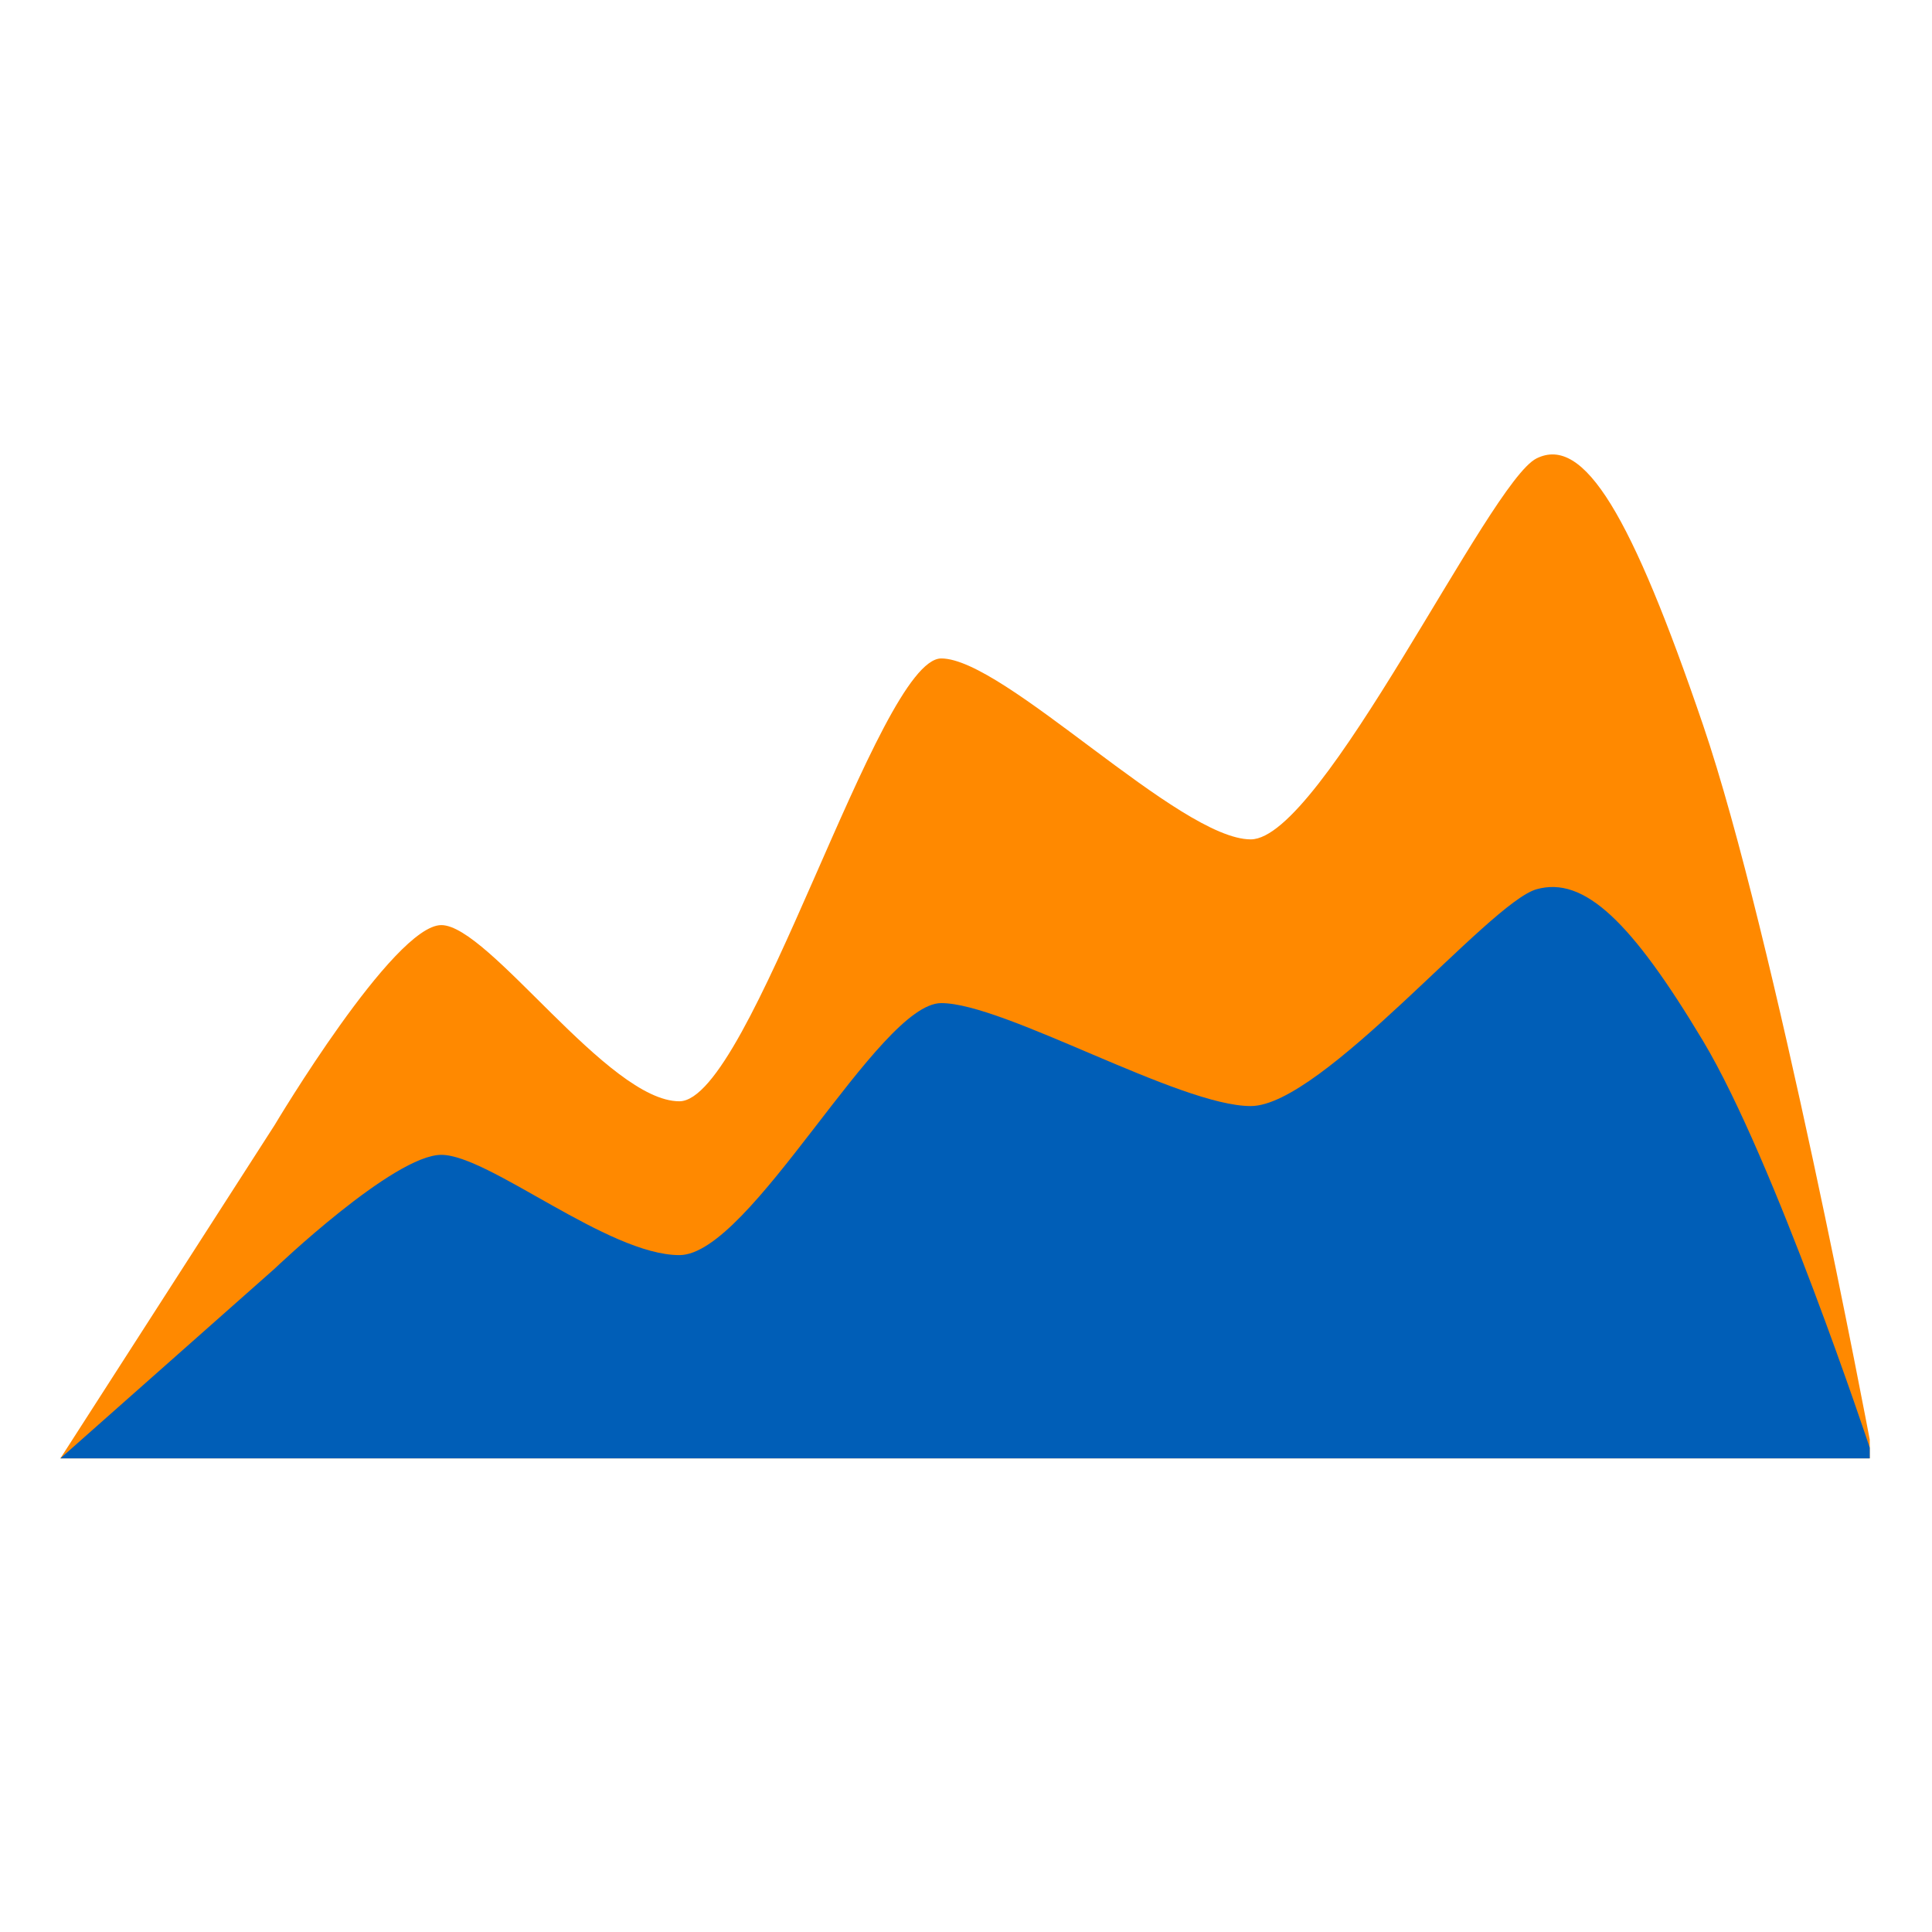 <svg width="48" height="48" viewBox="0 0 48 48" fill="none" xmlns="http://www.w3.org/2000/svg">
<path d="M10.964 22.984C12.147 22.984 15.104 27.361 16.879 27.361C18.653 27.361 21.82 16.359 23.385 16.359C24.951 16.359 29.3 20.854 31.075 20.854C32.849 20.854 36.99 11.982 38.173 11.39C39.356 10.799 40.538 12.81 42.313 18.015C44.087 23.22 46.453 35.766 46.453 35.766V36.233H1.5L6.823 27.952C6.823 27.952 9.781 22.984 10.964 22.984Z" fill="#FF8900"/>
<path d="M10.964 28.692C12.147 28.692 15.104 31.183 16.879 31.183C18.653 31.183 21.82 24.922 23.385 24.922C24.951 24.922 29.3 27.48 31.075 27.48C32.849 27.48 36.99 22.431 38.173 22.094C39.356 21.758 40.538 22.902 42.313 25.864C44.087 28.827 46.453 35.967 46.453 35.967V36.233H1.5L6.823 31.52C6.823 31.52 9.781 28.692 10.964 28.692Z" fill="#005EB7"/>
</svg>
